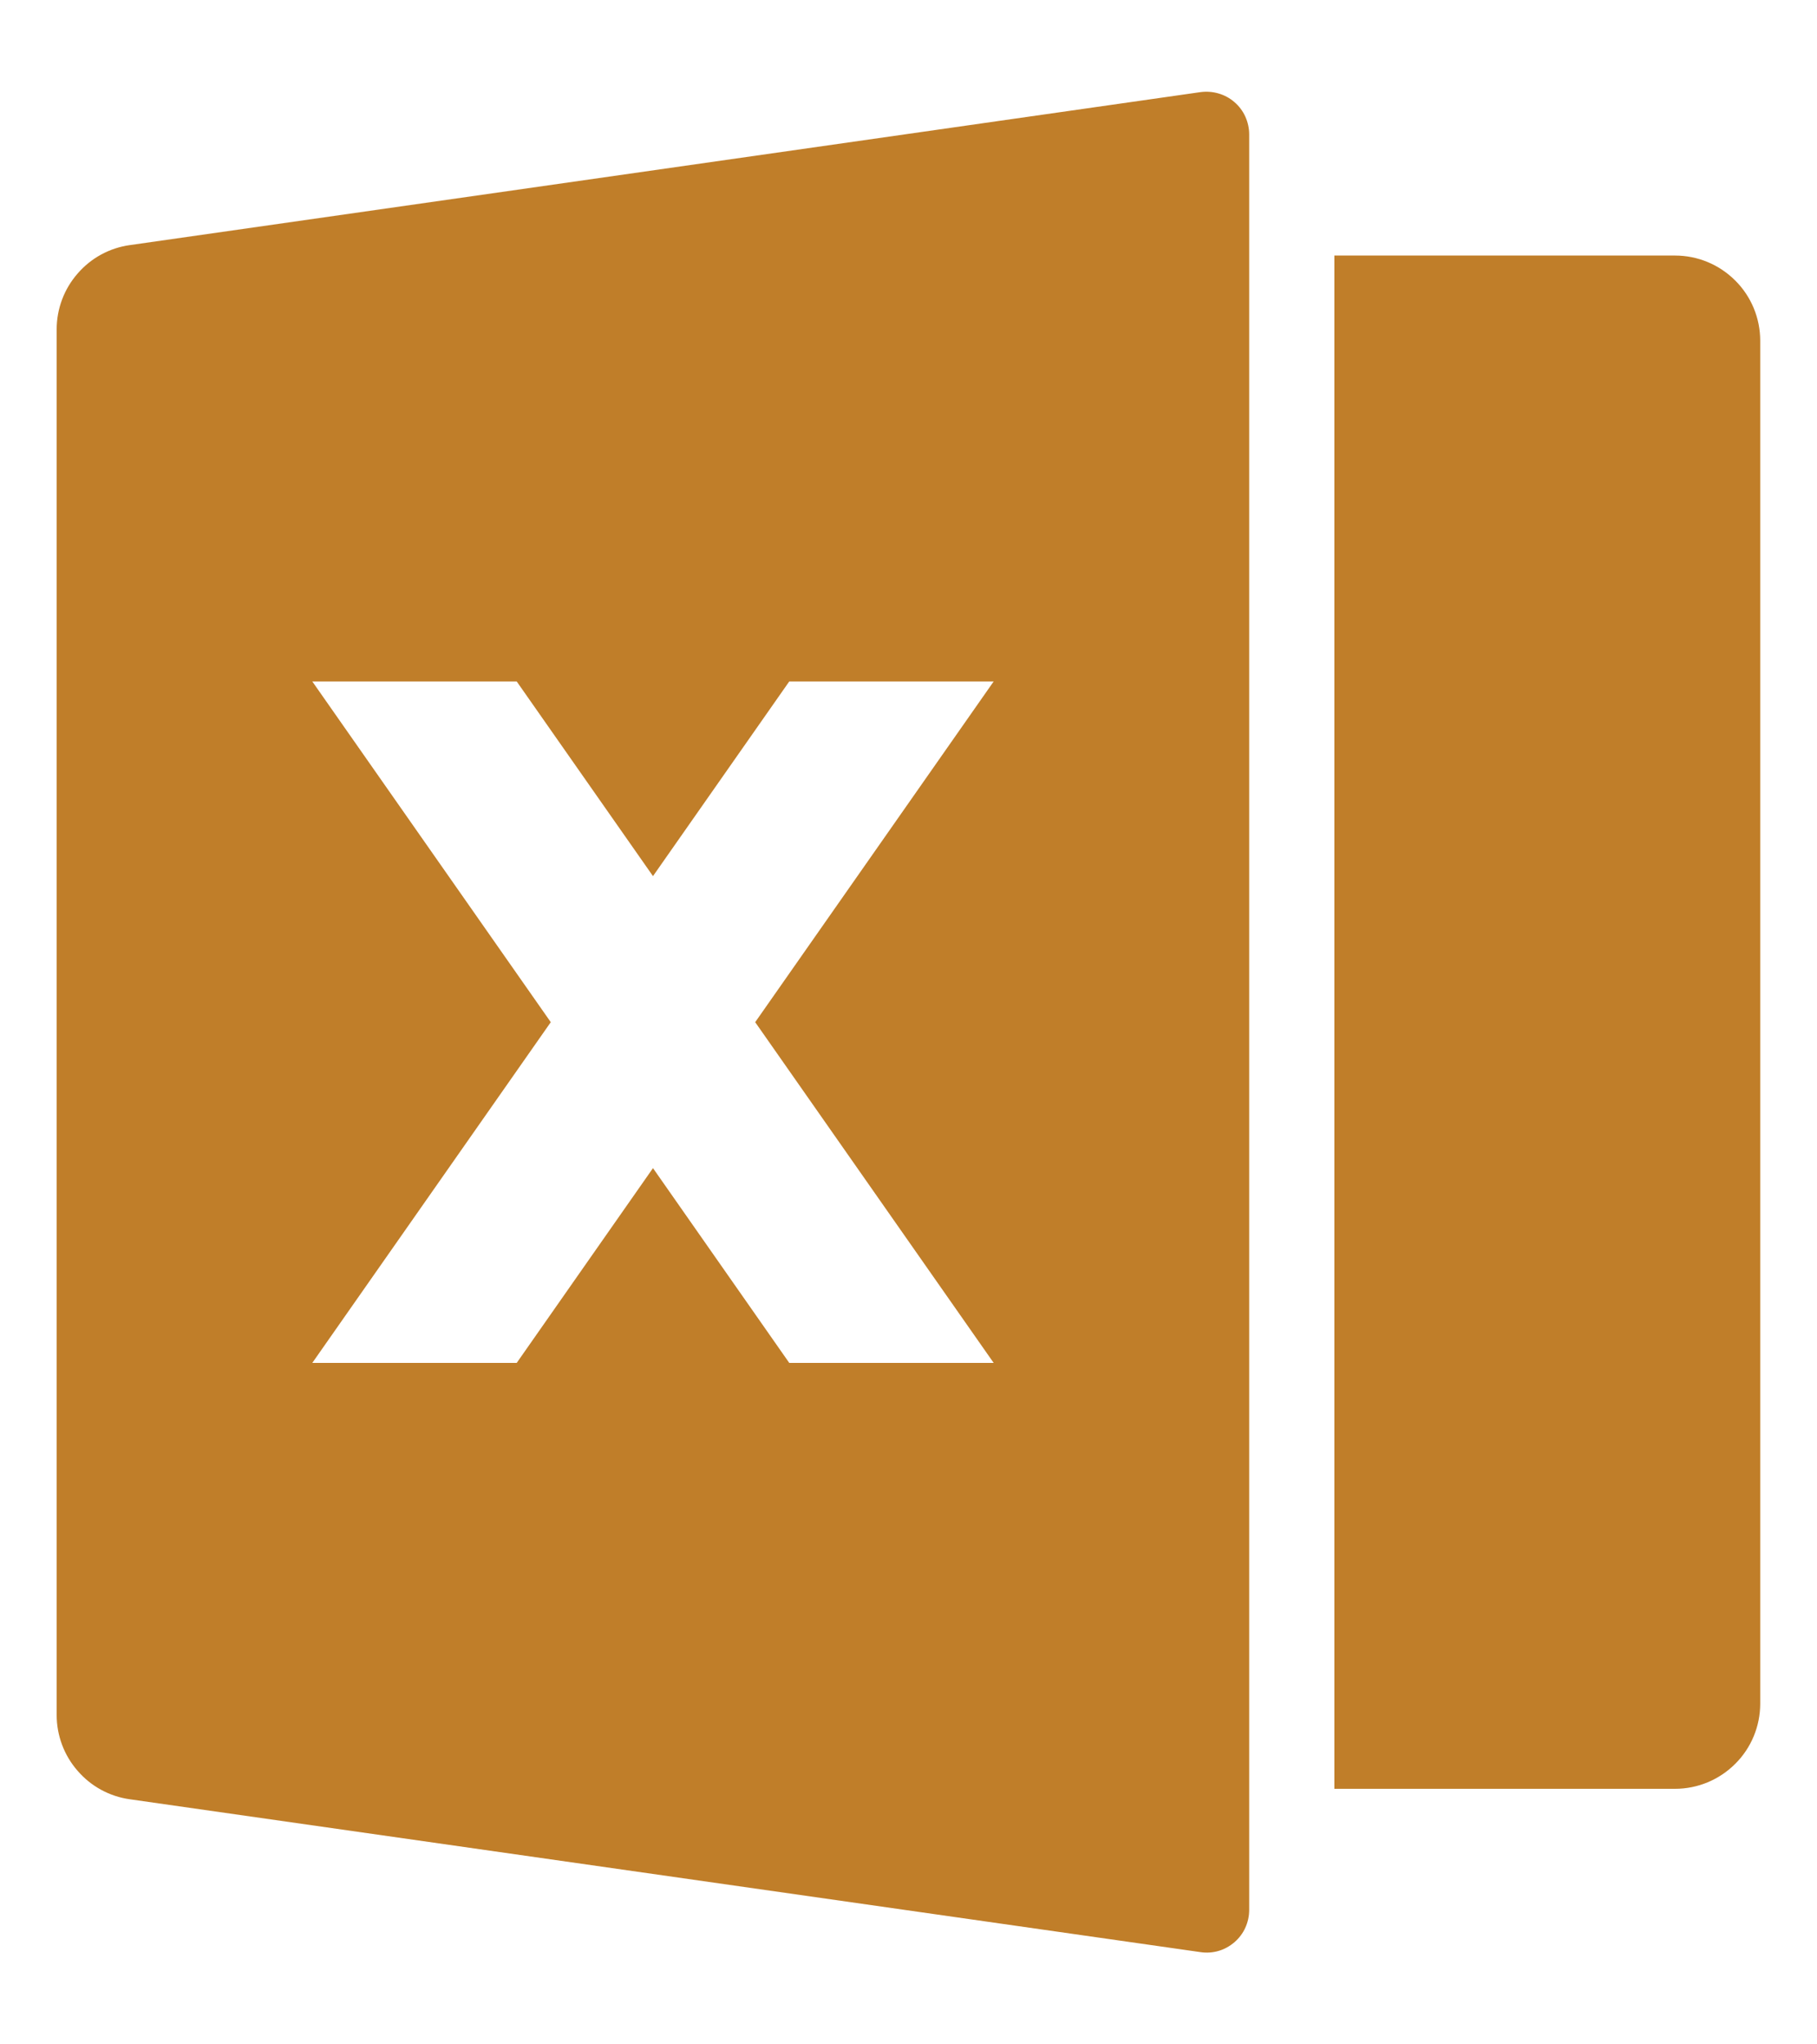 <svg width="16" height="18" viewBox="0 0 16 18" fill="none" xmlns="http://www.w3.org/2000/svg">
<path d="M1.144 2.158L10.572 0.811C10.625 0.804 10.679 0.808 10.73 0.823C10.782 0.838 10.83 0.864 10.87 0.899C10.911 0.934 10.944 0.978 10.966 1.027C10.988 1.076 11 1.129 11 1.183V16.817C11 16.871 10.988 16.924 10.966 16.973C10.944 17.022 10.911 17.065 10.871 17.1C10.83 17.135 10.783 17.162 10.731 17.177C10.68 17.192 10.625 17.196 10.572 17.188L1.143 15.842C0.964 15.817 0.801 15.728 0.683 15.591C0.564 15.455 0.499 15.28 0.499 15.1V2.9C0.499 2.72 0.564 2.545 0.683 2.409C0.801 2.272 0.964 2.183 1.143 2.158H1.144ZM11.75 2.25H14.75C14.949 2.25 15.139 2.329 15.28 2.47C15.421 2.61 15.5 2.801 15.5 3V15C15.5 15.199 15.421 15.39 15.28 15.53C15.139 15.671 14.949 15.75 14.75 15.75H11.75V2.25ZM6.65 9L8.75 6H6.95L5.75 7.714L4.55 6H2.75L4.85 9L2.75 12H4.55L5.75 10.285L6.95 12H8.75L6.65 9Z" fill="#C07E29"/>
</svg>
